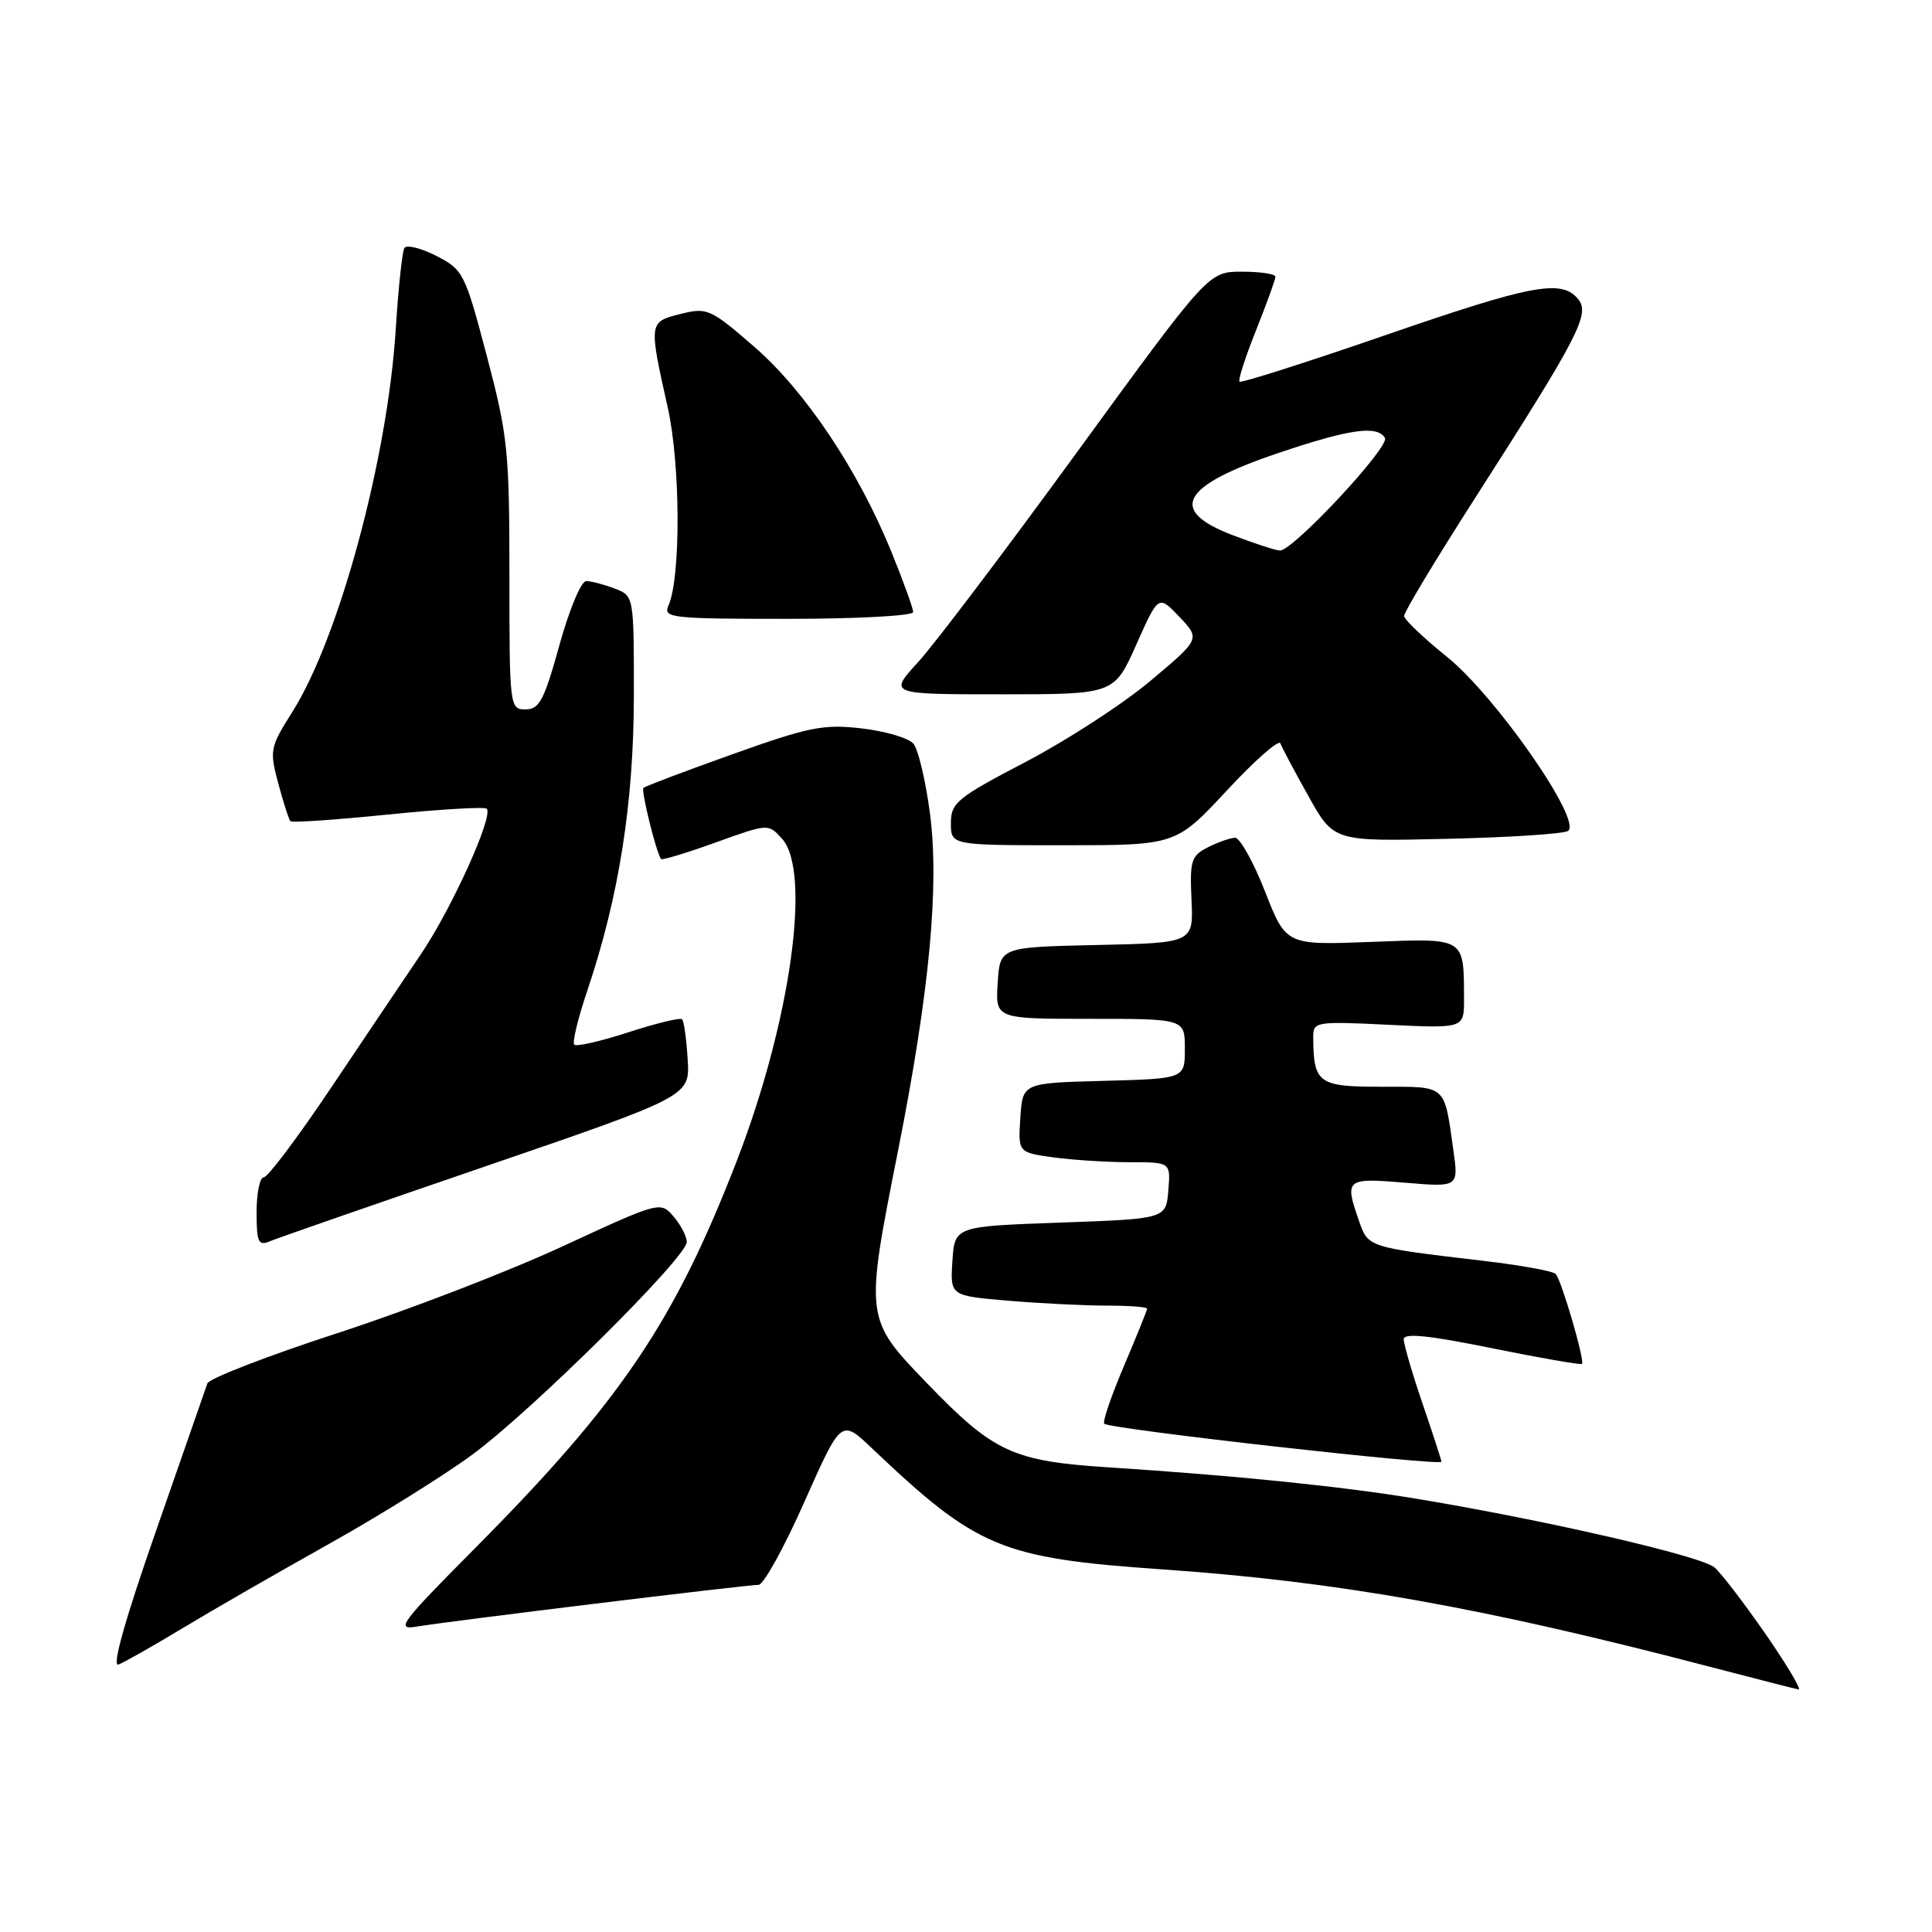 <?xml version="1.0" encoding="UTF-8" standalone="no"?>
<!DOCTYPE svg PUBLIC "-//W3C//DTD SVG 1.1//EN" "http://www.w3.org/Graphics/SVG/1.1/DTD/svg11.dtd" >
<svg xmlns="http://www.w3.org/2000/svg" xmlns:xlink="http://www.w3.org/1999/xlink" version="1.1" viewBox="0 0 256 256">
 <g >
 <path fill="currentColor"
d=" M 234.01 216.61 C 231.20 212.55 228.14 208.54 227.20 207.71 C 225.51 206.19 204.60 201.38 187.50 198.56 C 177.75 196.95 163.58 195.51 147.00 194.44 C 134.15 193.61 131.69 192.47 122.75 183.20 C 114.60 174.74 114.59 174.65 118.99 152.50 C 123.17 131.44 124.50 117.31 123.21 107.67 C 122.64 103.41 121.67 99.30 121.04 98.55 C 120.42 97.80 117.34 96.89 114.20 96.52 C 109.12 95.93 107.22 96.31 97.08 99.93 C 90.80 102.17 85.49 104.18 85.26 104.40 C 84.92 104.75 86.93 112.89 87.59 113.83 C 87.72 114.01 90.97 113.02 94.81 111.64 C 101.80 109.12 101.80 109.12 103.62 111.13 C 107.54 115.46 104.76 135.35 97.66 153.74 C 89.39 175.13 82.25 185.70 62.96 205.13 C 52.97 215.19 52.35 216.03 55.30 215.52 C 59.27 214.84 98.89 210.00 100.52 210.00 C 101.17 210.00 103.90 205.06 106.58 199.02 C 111.46 188.04 111.46 188.04 115.48 191.85 C 129.49 205.16 132.60 206.46 154.00 207.95 C 177.34 209.57 196.49 212.98 226.85 220.93 C 232.71 222.46 237.86 223.78 238.31 223.86 C 238.76 223.94 236.82 220.68 234.01 216.61 Z  M 24.30 215.68 C 28.26 213.29 36.94 208.30 43.59 204.58 C 50.24 200.86 58.79 195.54 62.59 192.74 C 70.47 186.95 91.00 166.60 91.00 164.57 C 91.00 163.83 90.21 162.31 89.25 161.19 C 87.51 159.17 87.44 159.18 74.50 165.17 C 67.35 168.48 53.94 173.65 44.70 176.65 C 35.45 179.66 27.71 182.66 27.48 183.31 C 27.26 183.96 24.20 192.73 20.69 202.80 C 16.55 214.67 14.79 220.91 15.70 220.56 C 16.47 220.27 20.34 218.07 24.30 215.68 Z  M 191.00 193.68 C 191.00 193.50 189.88 190.04 188.50 186.00 C 187.12 181.96 186.00 178.11 186.00 177.46 C 186.00 176.60 189.30 176.94 197.66 178.64 C 204.08 179.94 209.46 180.88 209.62 180.72 C 210.02 180.31 206.91 169.65 206.14 168.81 C 205.79 168.42 201.45 167.64 196.50 167.06 C 181.27 165.27 181.29 165.28 180.09 161.82 C 178.13 156.21 178.32 156.06 186.14 156.71 C 193.27 157.31 193.27 157.31 192.58 152.41 C 191.34 143.62 191.77 144.00 183.05 144.00 C 174.65 144.00 174.05 143.56 174.01 137.40 C 174.00 135.38 174.36 135.32 184.00 135.79 C 194.00 136.27 194.00 136.27 193.99 132.38 C 193.96 124.14 194.25 124.32 181.64 124.81 C 170.41 125.24 170.41 125.24 167.62 118.12 C 166.08 114.20 164.30 111.01 163.66 111.01 C 163.02 111.02 161.40 111.59 160.06 112.27 C 157.84 113.39 157.64 114.03 157.88 119.22 C 158.14 124.94 158.14 124.94 145.32 125.22 C 132.50 125.50 132.50 125.50 132.20 130.25 C 131.89 135.00 131.89 135.00 144.45 135.00 C 157.00 135.00 157.00 135.00 157.00 138.97 C 157.00 142.93 157.00 142.93 146.25 143.22 C 135.50 143.50 135.50 143.50 135.20 148.11 C 134.90 152.71 134.90 152.71 139.59 153.36 C 142.17 153.71 146.72 154.00 149.70 154.00 C 155.12 154.00 155.12 154.00 154.81 157.75 C 154.50 161.50 154.50 161.50 140.50 162.00 C 126.50 162.50 126.50 162.50 126.20 167.10 C 125.90 171.70 125.90 171.70 133.60 172.35 C 137.84 172.71 143.71 173.00 146.65 173.00 C 149.59 173.00 152.00 173.18 152.00 173.40 C 152.00 173.61 150.62 177.03 148.93 181.00 C 147.25 184.96 146.07 188.40 146.32 188.65 C 147.03 189.36 191.00 194.31 191.00 193.68 Z  M 64.46 154.50 C 91.42 145.25 91.42 145.25 91.12 140.38 C 90.96 137.69 90.63 135.30 90.38 135.06 C 90.14 134.81 86.94 135.59 83.28 136.78 C 79.61 137.97 76.38 138.71 76.09 138.43 C 75.81 138.14 76.59 134.89 77.84 131.21 C 82.02 118.79 83.97 106.42 83.99 92.23 C 84.00 78.95 84.00 78.95 81.43 77.98 C 80.02 77.44 78.33 77.00 77.67 77.00 C 77.00 77.00 75.41 80.82 74.12 85.50 C 72.11 92.78 71.46 94.00 69.64 94.00 C 67.54 94.00 67.50 93.71 67.50 76.25 C 67.50 59.72 67.29 57.72 64.50 47.14 C 61.60 36.16 61.38 35.73 57.80 33.90 C 55.77 32.86 53.87 32.40 53.58 32.86 C 53.30 33.33 52.78 38.16 52.44 43.61 C 51.36 60.76 44.93 84.55 38.72 94.36 C 35.77 99.03 35.70 99.41 36.88 103.84 C 37.56 106.37 38.28 108.61 38.49 108.82 C 38.70 109.03 44.52 108.63 51.43 107.93 C 58.34 107.23 64.22 106.88 64.49 107.16 C 65.43 108.10 59.83 120.46 55.73 126.50 C 53.50 129.80 48.12 137.79 43.79 144.25 C 39.45 150.71 35.48 156.00 34.95 156.00 C 34.43 156.00 34.00 158.07 34.00 160.61 C 34.00 164.61 34.23 165.12 35.75 164.48 C 36.71 164.07 49.63 159.58 64.46 154.50 Z  M 162.56 104.75 C 166.26 100.76 169.46 97.95 169.66 98.50 C 169.86 99.05 171.53 102.20 173.38 105.50 C 176.73 111.50 176.73 111.50 191.62 111.15 C 199.80 110.97 207.06 110.50 207.74 110.12 C 209.83 108.96 198.22 92.25 191.69 87.00 C 188.62 84.53 186.08 82.11 186.05 81.63 C 186.02 81.14 190.22 74.17 195.37 66.13 C 209.24 44.49 210.74 41.59 209.10 39.62 C 206.89 36.96 203.03 37.69 183.37 44.48 C 173.06 48.04 164.45 50.78 164.24 50.57 C 164.03 50.36 165.02 47.30 166.43 43.77 C 167.84 40.23 169.00 37.04 169.00 36.67 C 169.00 36.30 167.00 36.00 164.56 36.00 C 160.13 36.00 160.13 36.00 142.83 59.75 C 133.32 72.81 123.79 85.41 121.64 87.75 C 117.75 92.00 117.75 92.00 132.69 92.00 C 147.63 92.00 147.63 92.00 150.57 85.41 C 153.50 78.82 153.50 78.82 156.28 81.74 C 159.05 84.66 159.05 84.66 152.46 90.20 C 148.84 93.25 141.40 98.08 135.94 100.94 C 126.79 105.72 126.00 106.37 126.00 109.07 C 126.00 112.00 126.00 112.00 140.91 112.00 C 155.81 112.00 155.81 112.00 162.56 104.75 Z  M 121.00 81.10 C 121.00 80.61 119.70 77.02 118.12 73.13 C 113.70 62.28 106.69 51.79 99.91 45.92 C 94.13 40.91 93.70 40.72 90.18 41.60 C 85.96 42.65 85.95 42.69 88.48 54.00 C 90.17 61.58 90.23 76.55 88.57 80.25 C 87.84 81.88 88.95 82.00 104.39 82.00 C 113.53 82.00 121.00 81.60 121.00 81.10 Z  M 163.25 70.88 C 154.70 67.59 156.54 64.35 169.44 60.01 C 178.84 56.84 182.47 56.33 183.51 58.02 C 184.22 59.17 171.29 73.03 169.59 72.95 C 168.99 72.92 166.14 71.99 163.25 70.88 Z "/>
</g>
</svg>